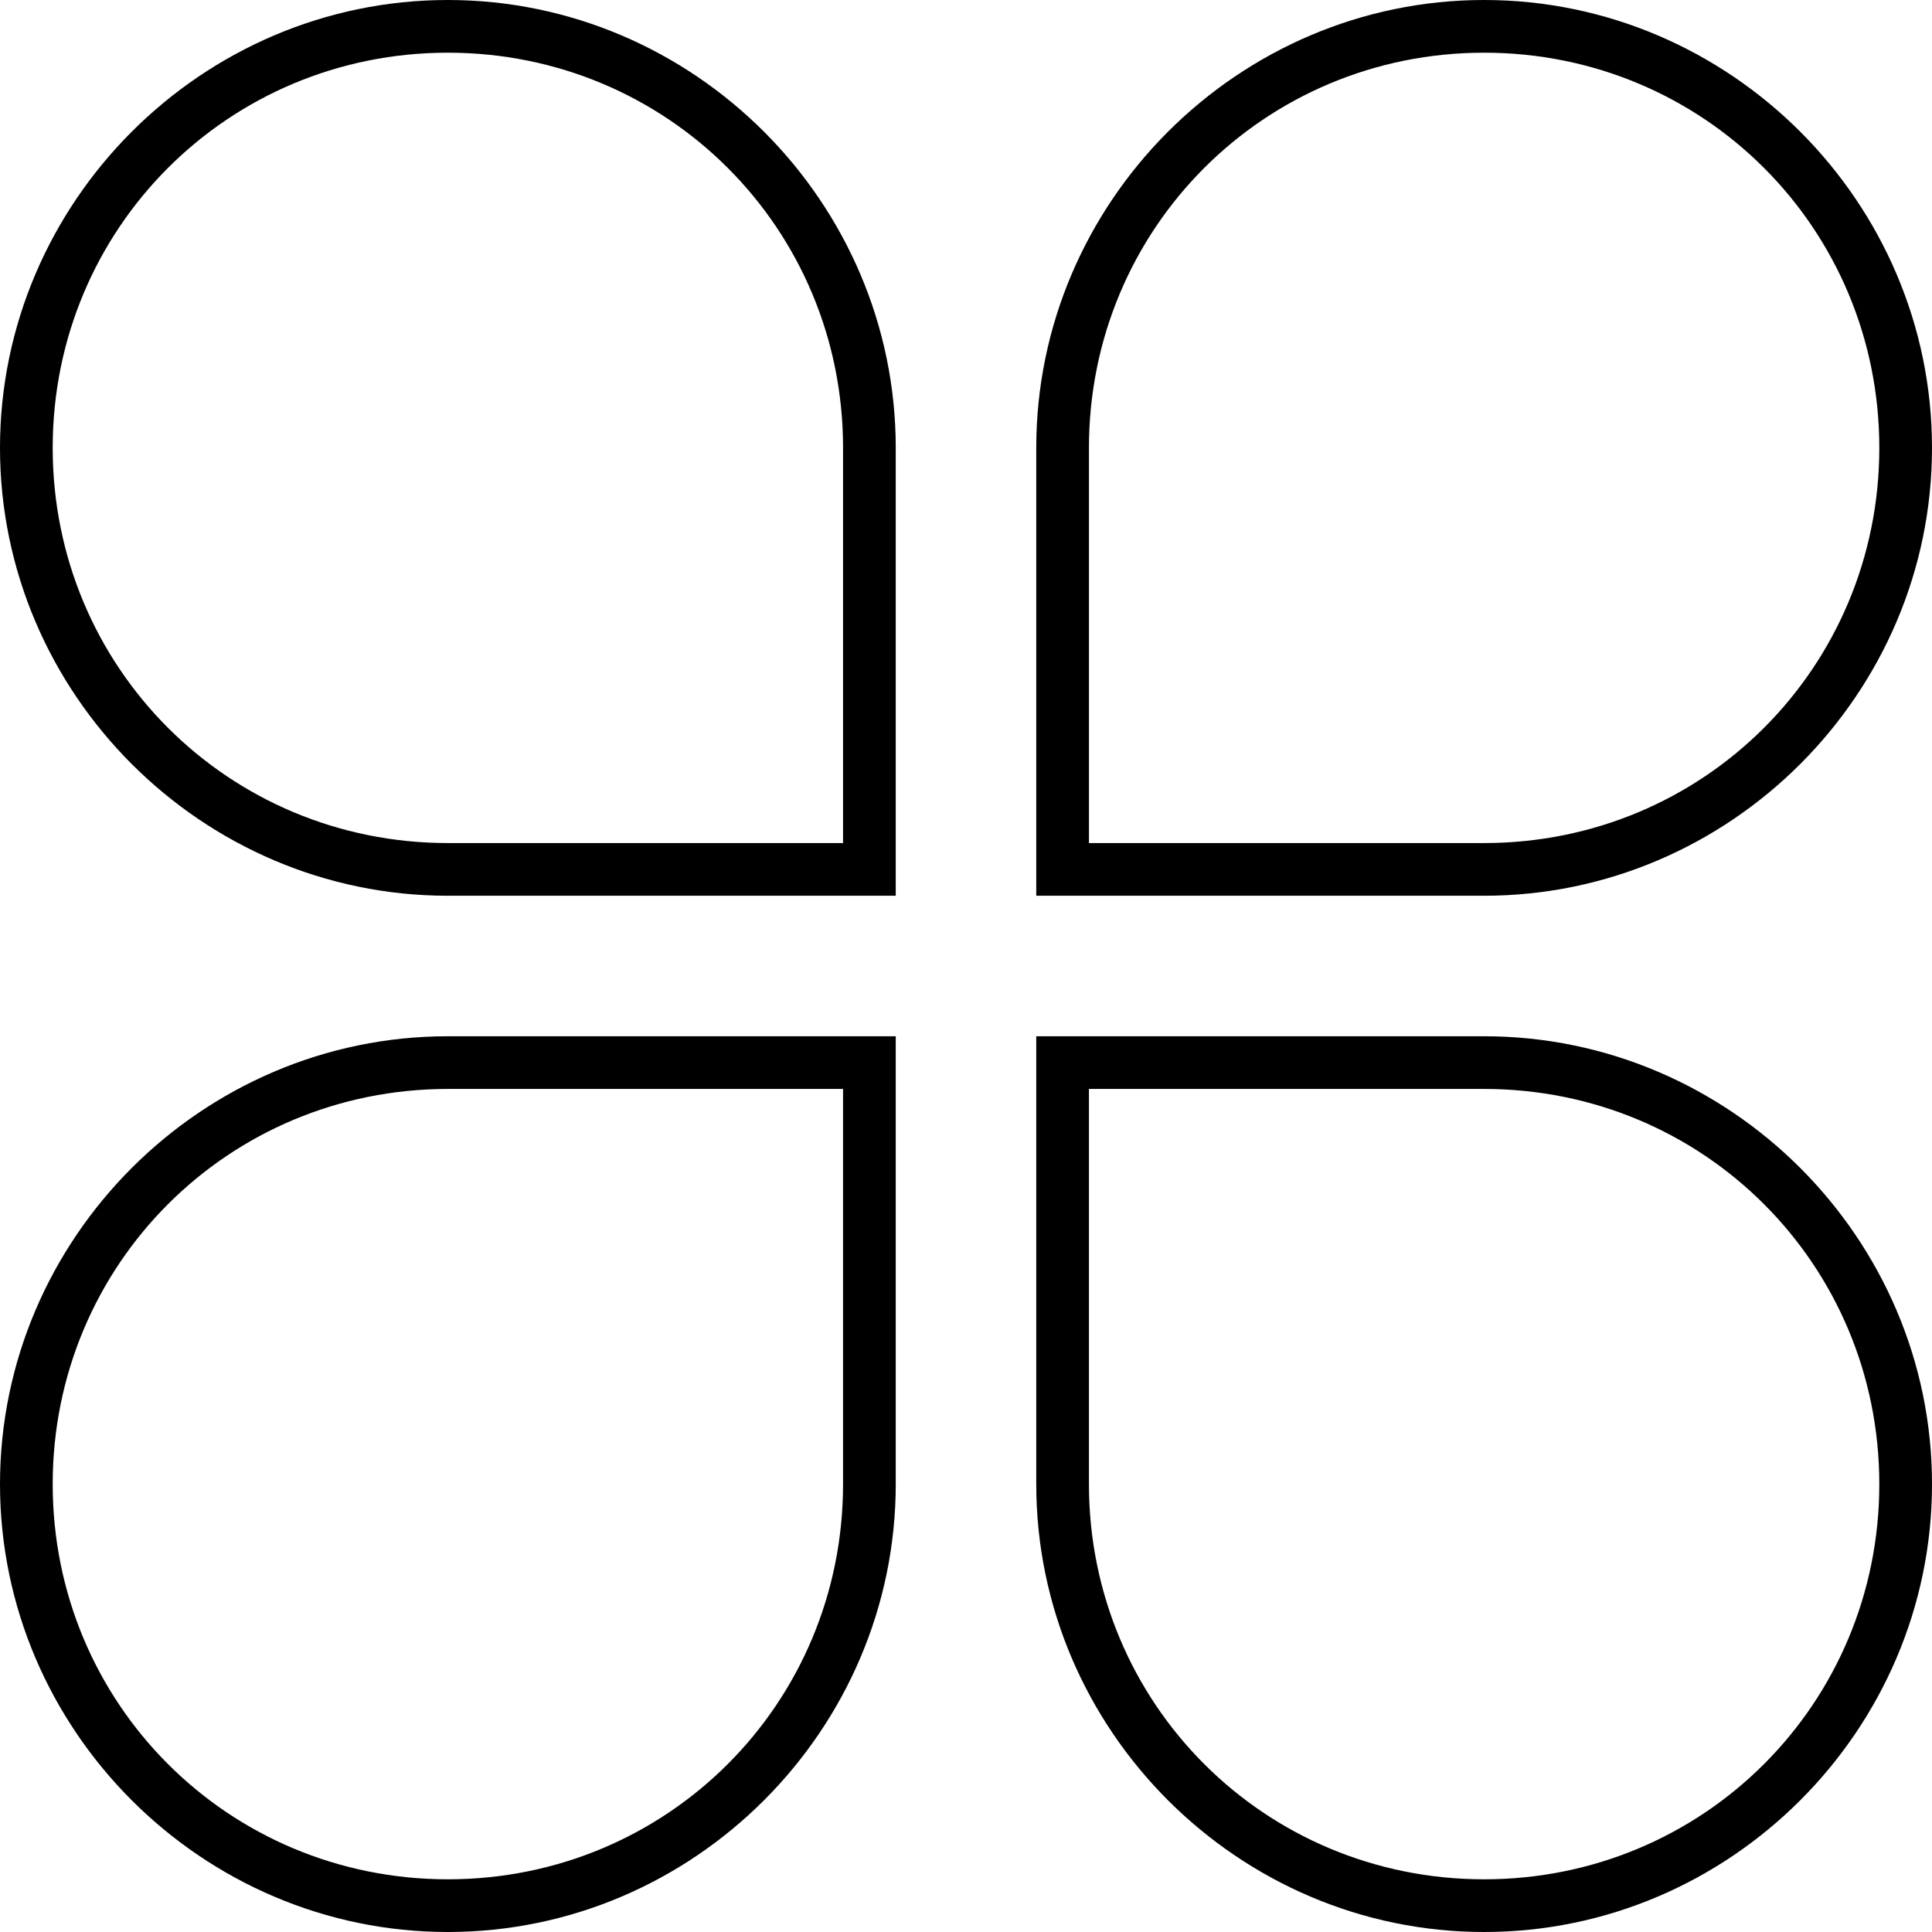 <?xml version="1.0" standalone="no"?><!DOCTYPE svg PUBLIC "-//W3C//DTD SVG 1.1//EN" "http://www.w3.org/Graphics/SVG/1.1/DTD/svg11.dtd"><svg t="1605790294113" class="icon" viewBox="0 0 1024 1024" version="1.1" xmlns="http://www.w3.org/2000/svg" p-id="3566" xmlns:xlink="http://www.w3.org/1999/xlink" width="200" height="200"><defs><style type="text/css"></style></defs><path d="M577.164 237.382c0-116.364 93.091-209.455 209.455-209.455 116.364 0 209.455 93.091 209.455 209.455 0 116.364-93.091 209.455-209.455 209.455l-209.455 0L577.164 237.382 577.164 237.382zM0 786.618C0 916.945 107.055 1024 237.382 1024s237.382-107.055 237.382-237.382l0-237.382L237.382 549.236C107.055 549.236 0 656.291 0 786.618L0 786.618zM446.836 786.618c0 116.364-93.091 209.455-209.455 209.455-116.364 0-209.455-93.091-209.455-209.455 0-116.364 93.091-209.455 209.455-209.455l209.455 0L446.836 786.618 446.836 786.618zM1024 237.382C1024 107.055 916.945 0 786.618 0c-130.327 0-237.382 107.055-237.382 237.382l0 237.382 237.382 0C916.945 474.764 1024 367.709 1024 237.382L1024 237.382zM237.382 474.764l237.382 0L474.764 237.382C474.764 107.055 367.709 0 237.382 0 107.055 0 0 107.055 0 237.382 0 367.709 107.055 474.764 237.382 474.764L237.382 474.764zM237.382 27.927c116.364 0 209.455 93.091 209.455 209.455l0 209.455L237.382 446.836c-116.364 0-209.455-93.091-209.455-209.455C27.927 121.018 121.018 27.927 237.382 27.927L237.382 27.927zM786.618 549.236l-237.382 0 0 237.382c0 130.327 107.055 237.382 237.382 237.382s237.382-107.055 237.382-237.382S916.945 549.236 786.618 549.236L786.618 549.236zM786.618 996.073c-116.364 0-209.455-93.091-209.455-209.455l0-209.455 209.455 0c116.364 0 209.455 93.091 209.455 209.455C996.073 902.982 902.982 996.073 786.618 996.073L786.618 996.073zM786.618 935.564" p-id="3567"></path></svg>